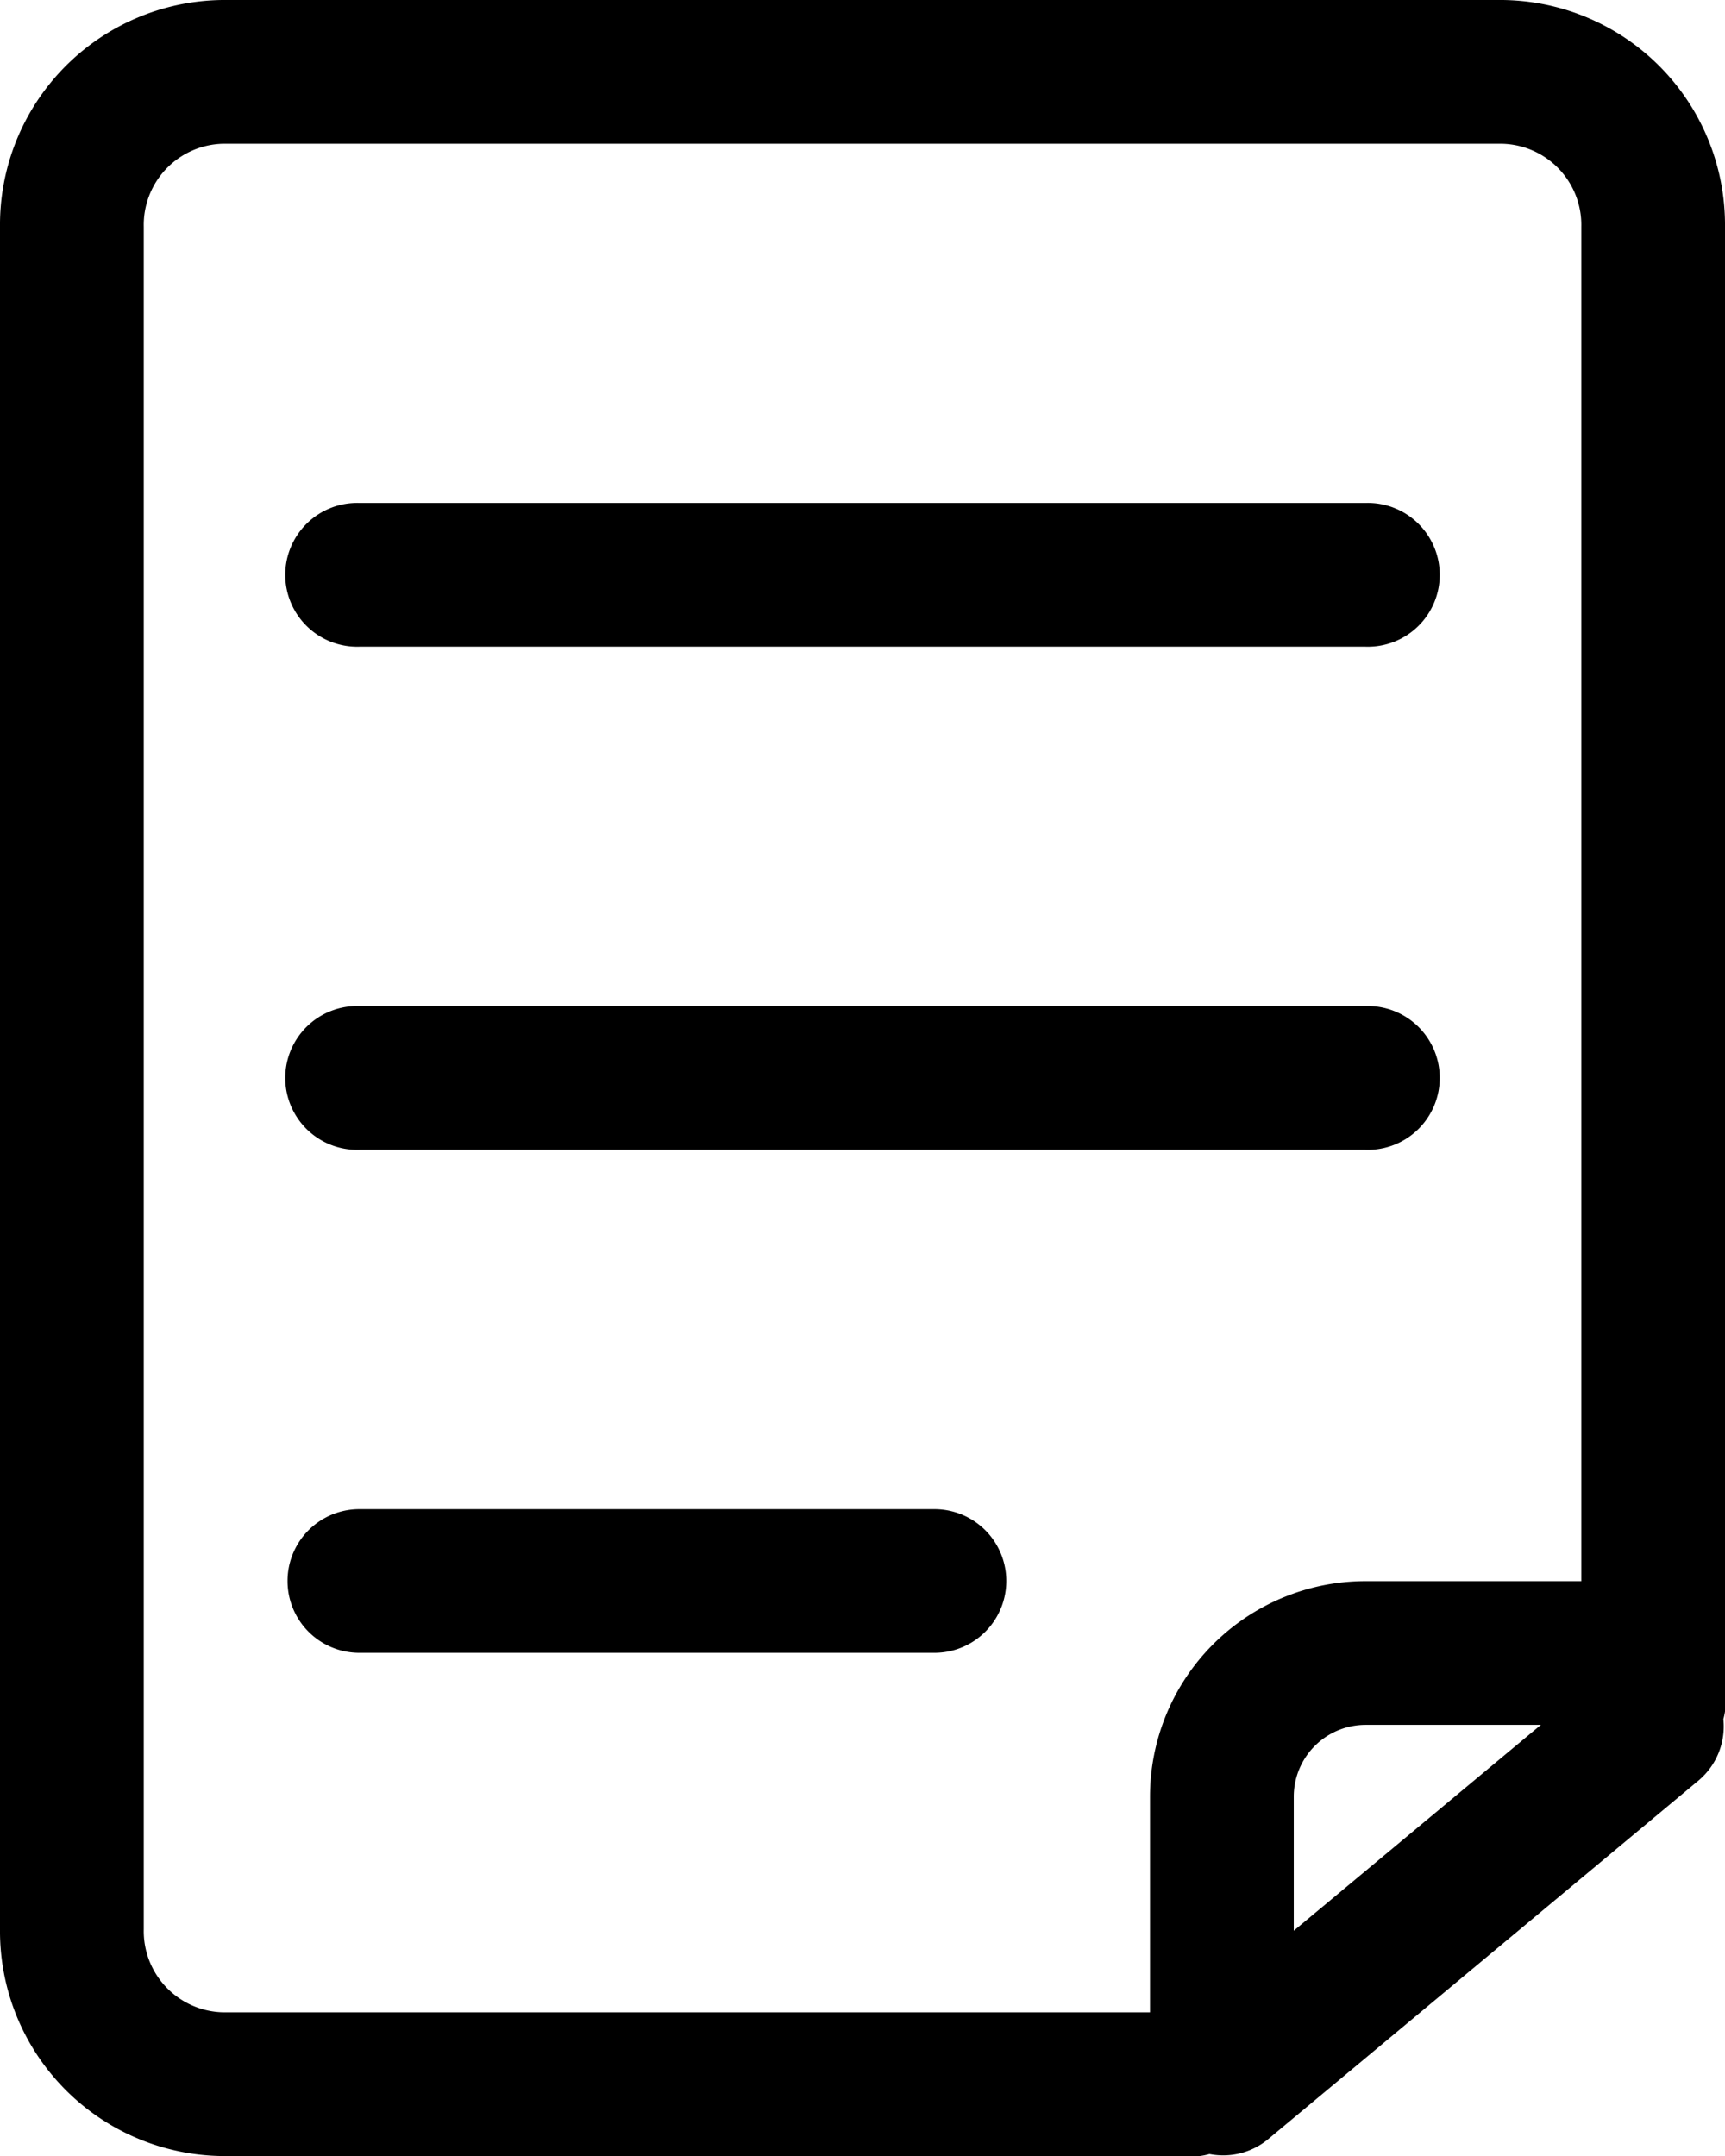 <svg xmlns="http://www.w3.org/2000/svg" width="25.497" height="31.872"><g data-name="组 1481"><path data-name="路径 417" d="M5.312 9.56h14.873a1.063 1.063 0 1 0 0-2.125H5.312a1.063 1.063 0 1 0 0 2.125zm0 7.437h14.873a1.063 1.063 0 1 0 0-2.125H5.312a1.063 1.063 0 1 0 0 2.125zm8.5 5.312h-8.5a1.062 1.062 0 1 0 0 2.124h8.5a1.062 1.062 0 0 0 0-2.124zm0 0"/><path data-name="路径 418" d="M25.497 3.351A3.324 3.324 0 0 0 22.208 0H3.288A3.324 3.324 0 0 0 0 3.351v25.17a3.325 3.325 0 0 0 3.288 3.351H17.73a.884.884 0 0 0 .147-.03 1.042 1.042 0 0 0 .863-.216l6.374-5.312a1.046 1.046 0 0 0 .359-.9.9.9 0 0 0 .024-.114zM2.125 28.521V3.351a1.2 1.2 0 0 1 1.163-1.226h18.92a1.2 1.2 0 0 1 1.165 1.226v20.022h-3.188a3.187 3.187 0 0 0-3.187 3.187v3.187H3.288a1.2 1.2 0 0 1-1.163-1.226zm20.651-3.023l-3.653 3.043V26.56a1.062 1.062 0 0 1 1.062-1.062zm0 0"/></g></svg>
